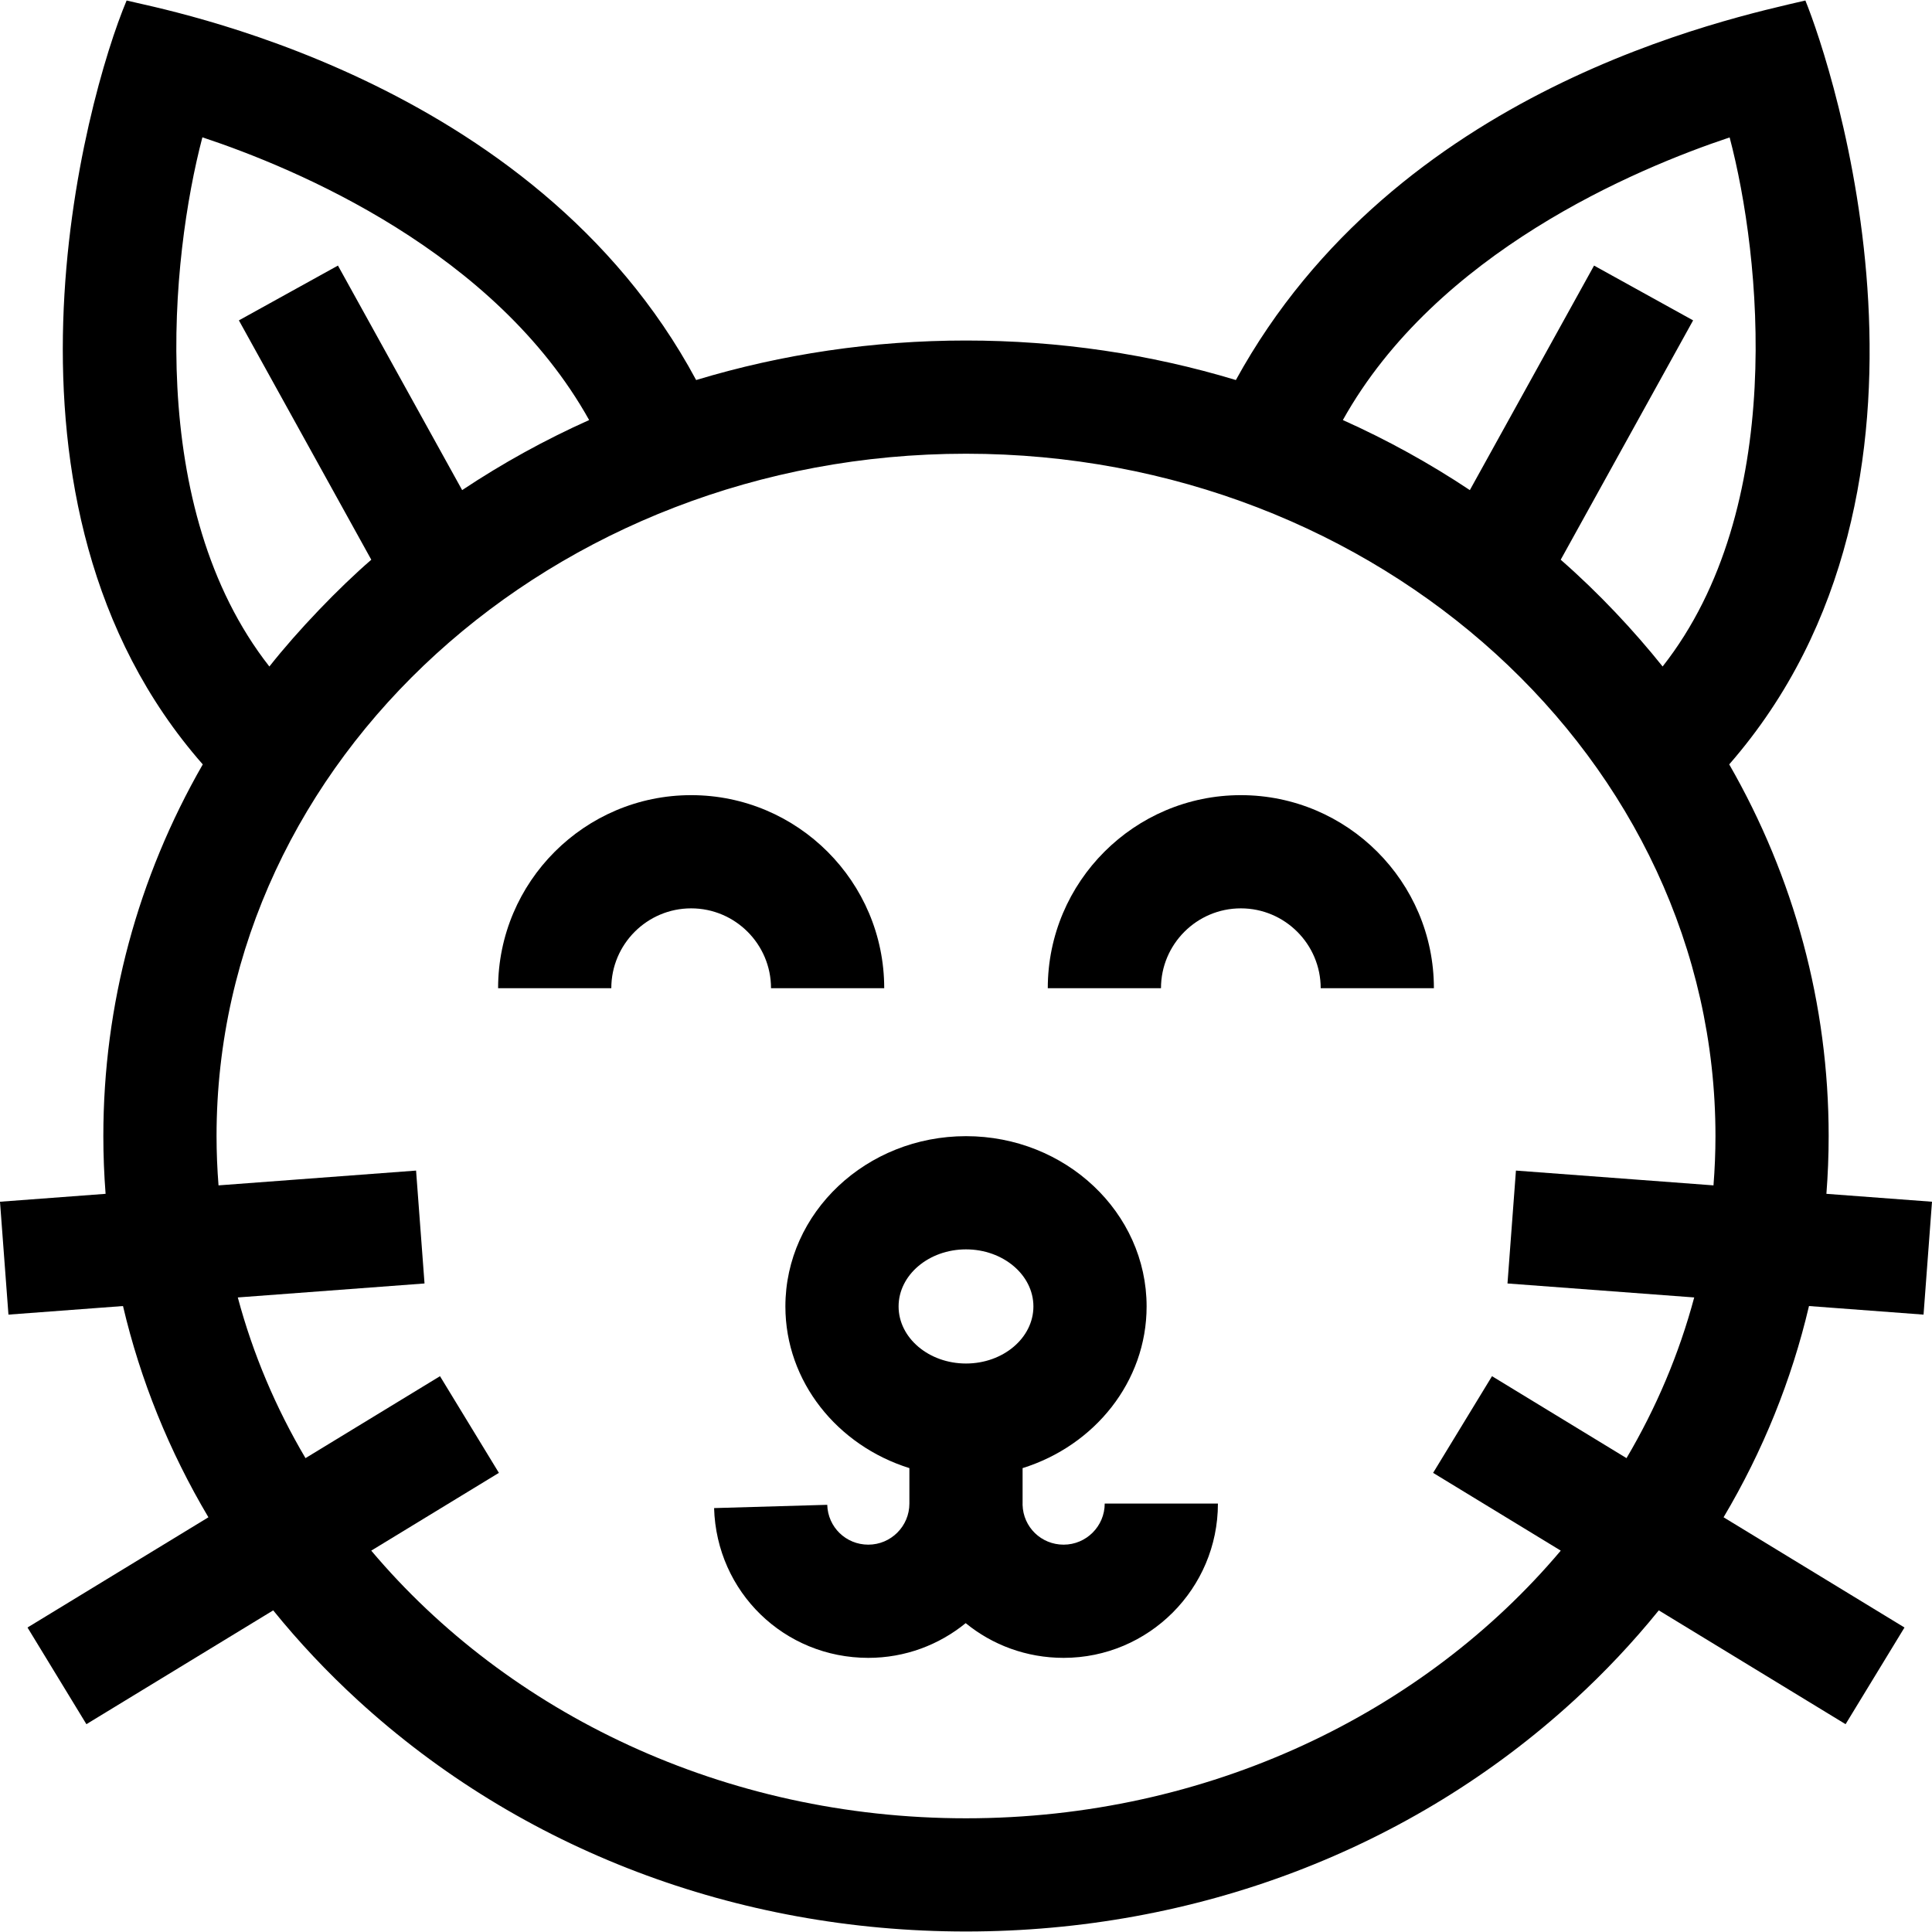 <svg id="Capa_1" enable-background="new 0 0 512 512" height="512" viewBox="0 0 512 512" width="512" xmlns="http://www.w3.org/2000/svg"><g><path d="m509.76 348.388 2.24-29.916-27.982-2.095c.392-5.074.596-10.183.596-15.322 0-34.916-9.138-68.508-26.353-98.486 64.479-73.891 27.041-185.655 20.183-202.436-20.29 4.759-108.48 23.228-150.925 100.581-22.783-6.891-46.857-10.472-71.519-10.472s-48.735 3.58-71.517 10.471c-43.236-80.592-142.109-98.311-150.927-100.58-10.959 26.025-40.568 133.34 20.181 202.44-17.213 29.977-26.35 63.568-26.35 98.482 0 5.139.203 10.248.596 15.322l-27.983 2.095 2.24 29.916 30.358-2.273c4.607 19.626 12.222 38.442 22.635 55.981l-47.944 29.212 15.609 25.619 49.505-30.163c6.762 8.36 14.242 16.318 22.413 23.808 43.12 39.526 100.363 61.295 161.184 61.295s118.063-21.769 161.184-61.295c8.171-7.49 15.651-15.448 22.413-23.808l49.505 30.163 15.609-25.619-47.945-29.212c10.413-17.539 18.029-36.354 22.635-55.981zm-51.388-311.97c8.312 31.478 15.256 98.244-17.762 140.21-7.505-9.393-16.918-19.485-27.006-28.294l35.089-63.43-26.251-14.521-32.917 59.503c-10.672-7.108-21.926-13.312-33.653-18.569 24.781-44.411 77.511-66.563 102.5-74.899zm-404.737-.029c24.966 8.28 77.612 30.333 102.494 74.927-11.727 5.258-22.981 11.461-33.653 18.569l-32.917-59.503-26.251 14.522 35.089 63.43c-8.607 7.438-19.466 18.726-27.011 28.301-32.984-42.061-26.111-108.433-17.751-140.246zm377.406 350.032-35.643-21.717-15.609 25.619 33.828 20.611c-36.335 43.094-93.468 70.932-157.617 70.932s-121.282-27.838-157.617-70.932l33.828-20.611-15.609-25.619-35.643 21.717c-7.853-13.291-13.925-27.574-17.941-42.584l49.484-3.705-2.24-29.916-52.352 3.92c-.341-4.322-.524-8.682-.524-13.082 0-99.7 89.098-180.812 198.614-180.812s198.614 81.112 198.614 180.812c0 4.399-.183 8.76-.524 13.082l-52.352-3.92-2.24 29.916 49.484 3.705c-4.016 15.01-10.088 29.294-17.941 42.584z"/><path d="m281.873 409.352c-5.931 0-10.71-4.638-10.881-10.559h-.002c.001-.11.008-.218.008-.329v-9.4c19.066-5.948 32.866-22.9 32.866-42.844 0-24.882-21.472-45.125-47.864-45.125s-47.864 20.243-47.864 45.125c0 19.942 13.798 36.893 32.861 42.842v9.402c0 6.003-4.884 10.887-10.887 10.887-5.93 0-10.71-4.638-10.881-10.559l-29.987.867c.644 22.257 18.595 39.692 40.869 39.692 9.778 0 18.762-3.454 25.806-9.201 7.047 5.763 16.074 9.201 25.957 9.201 22.545 0 40.887-18.342 40.887-40.887h-30c-.001 6.004-4.885 10.888-10.888 10.888zm-25.873-78.256c9.85 0 17.864 6.785 17.864 15.125s-8.014 15.125-17.864 15.125-17.864-6.785-17.864-15.125 8.014-15.125 17.864-15.125z"/><g><path d="m183.164 210.723c-28.211 0-51.162 22.951-51.162 51.162h30c0-11.669 9.493-21.162 21.162-21.162s21.163 9.493 21.163 21.162h30c-.001-28.211-22.952-51.162-51.163-51.162z"/><path d="m328.836 210.723c-28.211 0-51.163 22.951-51.163 51.162h30c0-11.669 9.494-21.162 21.163-21.162s21.162 9.493 21.162 21.162h30c.001-28.211-22.951-51.162-51.162-51.162z"/></g></g></svg>